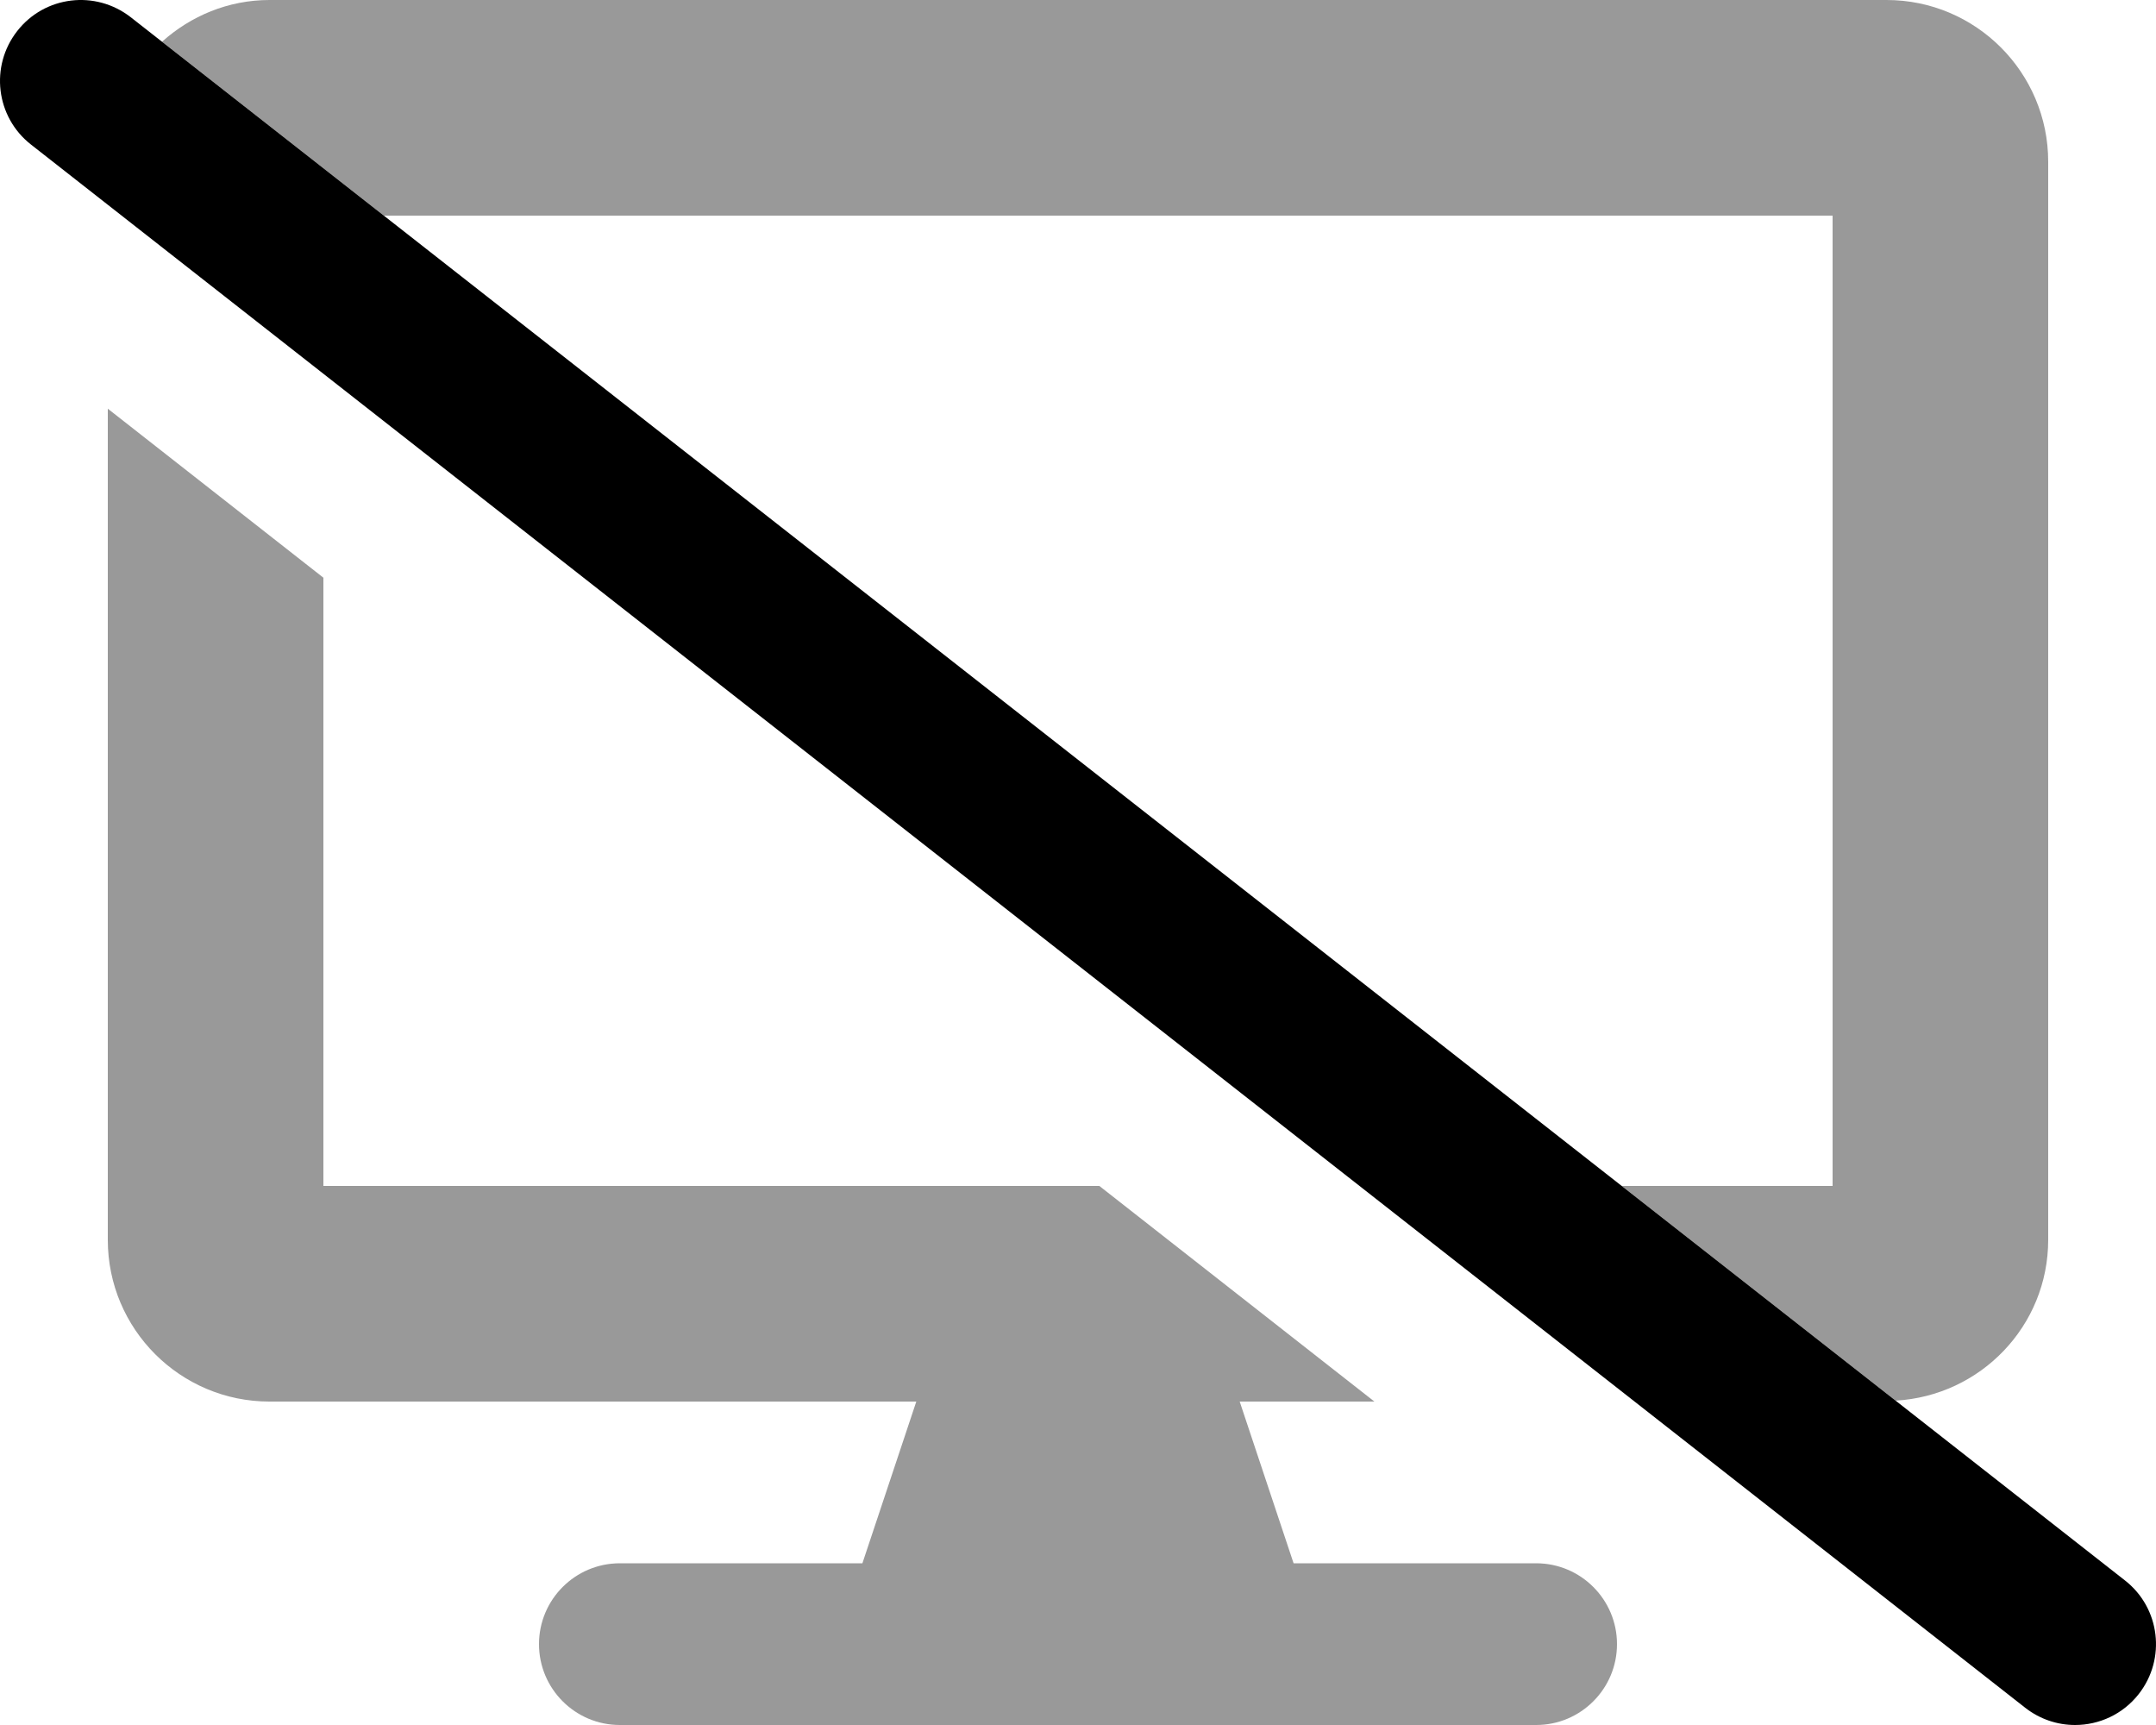 <svg xmlns="http://www.w3.org/2000/svg"
     viewBox="0 0 640 512"><!-- Font Awesome Pro 6.0.0-alpha2 by @fontawesome - https://fontawesome.com License - https://fontawesome.com/license (Commercial License) -->
    <defs>
        <style>.fa-secondary{opacity:.4}</style>
    </defs>
    <path d="M455.998 464H383.998L367.998 416H407.988L326.332 352H96V171.469L32 121.307V368C32 394.5 53.5 416 80 416H272L256 464H184C170.75 464 160 474.75 160 488S170.75 512 184 512H455.998C469.248 512 479.998 501.25 479.998 488S469.248 464 455.998 464ZM559.998 0H80C67.697 0 56.592 4.77 48.096 12.385L113.951 64H543.998V352H481.404L562.711 415.727C587.924 414.293 607.998 393.57 607.998 368V48C607.998 21.5 586.498 0 559.998 0Z"
          class="fa-secondary"/>
    <path d="M615.968 512C610.811 512 605.593 510.328 601.186 506.891L9.189 42.898C-1.249 34.726 -3.061 19.633 5.126 9.195C13.251 -1.211 28.282 -3.086 38.814 5.117L630.811 469.11C641.249 477.282 643.061 492.375 634.874 502.813C630.155 508.844 623.093 512 615.968 512Z"
          class="fa-primary"/>
</svg>
